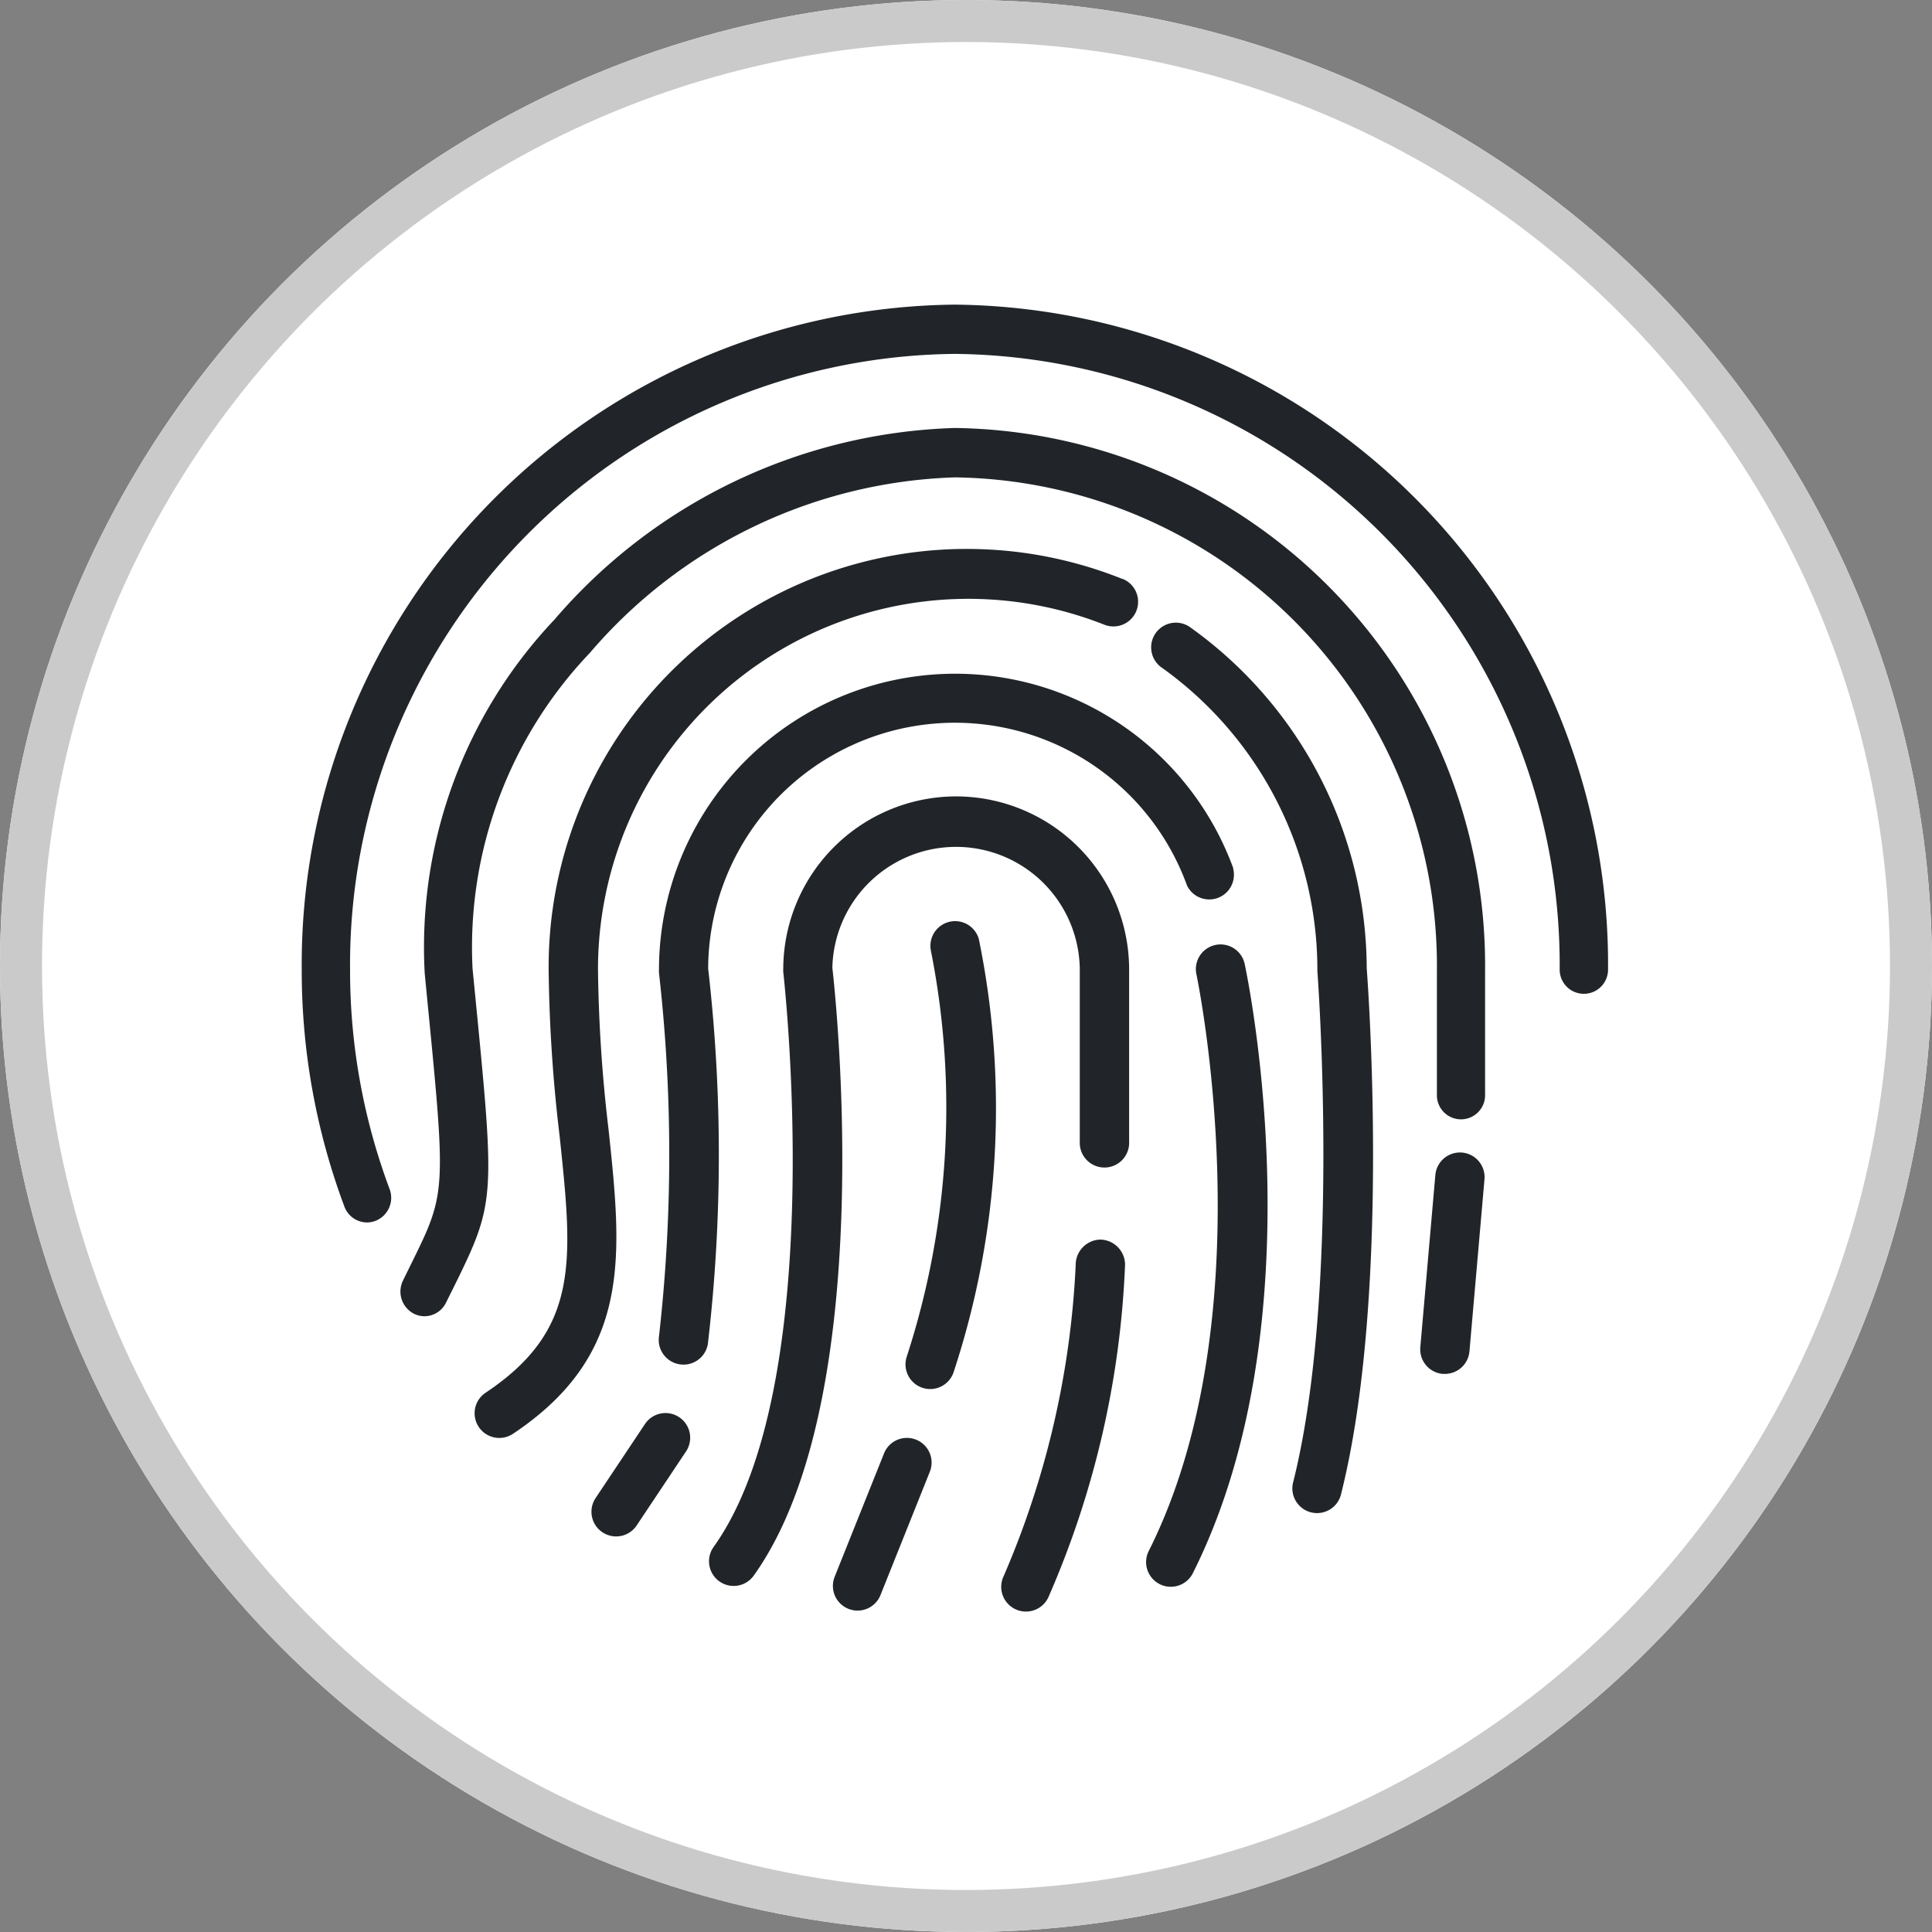 <svg xmlns="http://www.w3.org/2000/svg" width="46" height="46" viewBox="0 0 46 46">
  <rect x="0" y="0" width="46" height="46" fill="#808080" stroke="none"/>
  <g id="Group_3934" data-name="Group 3934" transform="translate(-6848.5 -3364.78)">
    <g id="Ellipse_28" data-name="Ellipse 28" transform="translate(6848.5 3364.78)" fill="#fff" stroke="#cacaca" stroke-width="1">
      <circle cx="23" cy="23" r="23" stroke="none"/>
      <circle cx="23" cy="23" r="22.5" fill="none"/>
    </g>
    <g id="fingerprint" transform="translate(6855.684 3372.033)">
      <g id="Group_3665" data-name="Group 3665" transform="translate(0 0)">
        <g id="Group_3664" data-name="Group 3664" transform="translate(0 0)">
          <path id="Path_5212" data-name="Path 5212" d="M15.548,4.74A15.71,15.71,0,0,0,0,20.573a16.029,16.029,0,0,0,1.016,5.642.576.576,0,0,0,.538.378.565.565,0,0,0,.205-.039.59.59,0,0,0,.333-.757,14.841,14.841,0,0,1-.941-5.224,14.546,14.546,0,0,1,14.4-14.66,14.546,14.546,0,0,1,14.4,14.66.576.576,0,1,0,1.152,0A15.71,15.71,0,0,0,15.548,4.74Z" transform="translate(0 -4.74)" fill="#212529"/>
        </g>
      </g>
      <g id="Group_3667" data-name="Group 3667" transform="translate(2.35 2.937)">
        <g id="Group_3666" data-name="Group 3666">
          <path id="Path_5213" data-name="Path 5213" d="M51.128,52.147a13.07,13.07,0,0,0-9.533,4.564,11.345,11.345,0,0,0-3.088,8.419l.064.66c.448,4.57.447,4.57-.394,6.275l-.187.381a.594.594,0,0,0,.256.788.559.559,0,0,0,.256.062.572.572,0,0,0,.513-.325L39.2,72.6c.992-2.011.983-2.1.511-6.923l-.065-.659A10.158,10.158,0,0,1,42.441,57.5a11.928,11.928,0,0,1,8.687-4.177,11.633,11.633,0,0,1,11.479,11.75v2.937a.574.574,0,1,0,1.147,0V65.072A12.8,12.8,0,0,0,51.128,52.147Z" transform="translate(-37.929 -52.147)" fill="#212529"/>
        </g>
      </g>
      <g id="Group_3669" data-name="Group 3669" transform="translate(4.112 5.834)">
        <g id="Group_3668" data-name="Group 3668">
          <path id="Path_5214" data-name="Path 5214" d="M81.8,100.253a9.956,9.956,0,0,0-13.664,9.288,36.267,36.267,0,0,0,.26,3.963c.315,2.981.489,4.623-1.761,6.123a.587.587,0,0,0,.652.978c2.841-1.894,2.592-4.246,2.278-7.224a35.345,35.345,0,0,1-.254-3.84,8.818,8.818,0,0,1,12.056-8.2.587.587,0,1,0,.433-1.092Z" transform="translate(-66.369 -99.554)" fill="#212529"/>
        </g>
      </g>
      <g id="Group_3671" data-name="Group 3671" transform="translate(20.248 7.586)">
        <g id="Group_3670" data-name="Group 3670">
          <path id="Path_5215" data-name="Path 5215" d="M339.838,136.033a10.016,10.016,0,0,0-4.18-8.1.588.588,0,1,0-.684.955,8.839,8.839,0,0,1,3.689,7.171c0,.015,0,.03,0,.045.006.075.566,7.6-.572,12.15a.588.588,0,1,0,1.14.285C340.4,143.878,339.879,136.581,339.838,136.033Z" transform="translate(-334.729 -127.82)" fill="#212529"/>
        </g>
      </g>
      <g id="Group_3673" data-name="Group 3673" transform="translate(8.505 8.788)">
        <g id="Group_3672" data-name="Group 3672">
          <path id="Path_5216" data-name="Path 5216" d="M155.895,151.593a7.051,7.051,0,0,0-13.674,2.418.578.578,0,0,0,0,.073,38.429,38.429,0,0,1,0,8.656.588.588,0,0,0,.5.665.6.6,0,0,0,.084.006.588.588,0,0,0,.581-.5,38.867,38.867,0,0,0,.006-8.93,5.876,5.876,0,0,1,11.4-1.98.588.588,0,0,0,1.1-.4Z" transform="translate(-142.22 -146.961)" fill="#212529"/>
        </g>
      </g>
      <g id="Group_3675" data-name="Group 3675" transform="translate(9.699 11.709)">
        <g id="Group_3674" data-name="Group 3674">
          <path id="Path_5217" data-name="Path 5217" d="M167.08,194.369a4.12,4.12,0,0,0-4.116,4.112.576.576,0,0,0,0,.069c.011.1,1.113,9.81-1.658,13.689a.587.587,0,1,0,.955.683c2.974-4.163,1.96-13.7,1.872-14.473a2.946,2.946,0,0,1,5.891.032v4.112a.588.588,0,1,0,1.175,0v-4.112A4.124,4.124,0,0,0,167.08,194.369Z" transform="translate(-161.198 -194.369)" fill="#212529"/>
        </g>
      </g>
      <g id="Group_3677" data-name="Group 3677" transform="translate(26.629 20.19)">
        <g id="Group_3676" data-name="Group 3676">
          <path id="Path_5218" data-name="Path 5218" d="M440.9,331.1a.589.589,0,0,0-.636.534l-.358,4.1a.587.587,0,0,0,.534.636l.052,0a.588.588,0,0,0,.584-.536l.358-4.1A.587.587,0,0,0,440.9,331.1Z" transform="translate(-439.902 -331.101)" fill="#212529"/>
        </g>
      </g>
      <g id="Group_3679" data-name="Group 3679" transform="translate(6.899 26.396)">
        <g id="Group_3678" data-name="Group 3678">
          <path id="Path_5219" data-name="Path 5219" d="M115.865,431.5a.587.587,0,0,0-.815.163l-1.175,1.762a.587.587,0,0,0,.978.652l1.175-1.762A.587.587,0,0,0,115.865,431.5Z" transform="translate(-113.777 -431.406)" fill="#212529"/>
        </g>
      </g>
      <g id="Group_3681" data-name="Group 3681" transform="translate(20.114 15.234)">
        <g id="Group_3680" data-name="Group 3680">
          <path id="Path_5220" data-name="Path 5220" d="M334.186,251.72a.587.587,0,0,0-1.149.246c.017.08,1.687,8.088-1.126,13.714a.588.588,0,1,0,1.051.526C335.957,260.215,334.26,252.064,334.186,251.72Z" transform="translate(-331.849 -251.256)" fill="#212529"/>
        </g>
      </g>
      <g id="Group_3683" data-name="Group 3683" transform="translate(14.375 14.657)">
        <g id="Group_3682" data-name="Group 3682">
          <path id="Path_5221" data-name="Path 5221" d="M238.779,242.222a.588.588,0,0,0-1.14.285,19.164,19.164,0,0,1-.575,9.659.587.587,0,1,0,1.115.372A20.079,20.079,0,0,0,238.779,242.222Z" transform="translate(-237.033 -241.777)" fill="#212529"/>
        </g>
      </g>
      <g id="Group_3685" data-name="Group 3685" transform="translate(12.648 26.983)">
        <g id="Group_3684" data-name="Group 3684">
          <path id="Path_5222" data-name="Path 5222" d="M210.571,440.927a.587.587,0,0,0-.764.327l-1.175,2.937a.587.587,0,1,0,1.091.436l1.175-2.937A.587.587,0,0,0,210.571,440.927Z" transform="translate(-208.591 -440.885)" fill="#212529"/>
        </g>
      </g>
      <g id="Group_3687" data-name="Group 3687" transform="translate(16.665 22.261)">
        <g id="Group_3686" data-name="Group 3686">
          <path id="Path_5223" data-name="Path 5223" d="M277.311,364.663h0a.6.6,0,0,0-.588.6,21.121,21.121,0,0,1-1.715,7.412.589.589,0,1,0,1.08.468,21.916,21.916,0,0,0,1.81-7.88A.6.6,0,0,0,277.311,364.663Z" transform="translate(-274.96 -364.663)" fill="#212529"/>
        </g>
      </g>
    </g>
  </g>
</svg>
